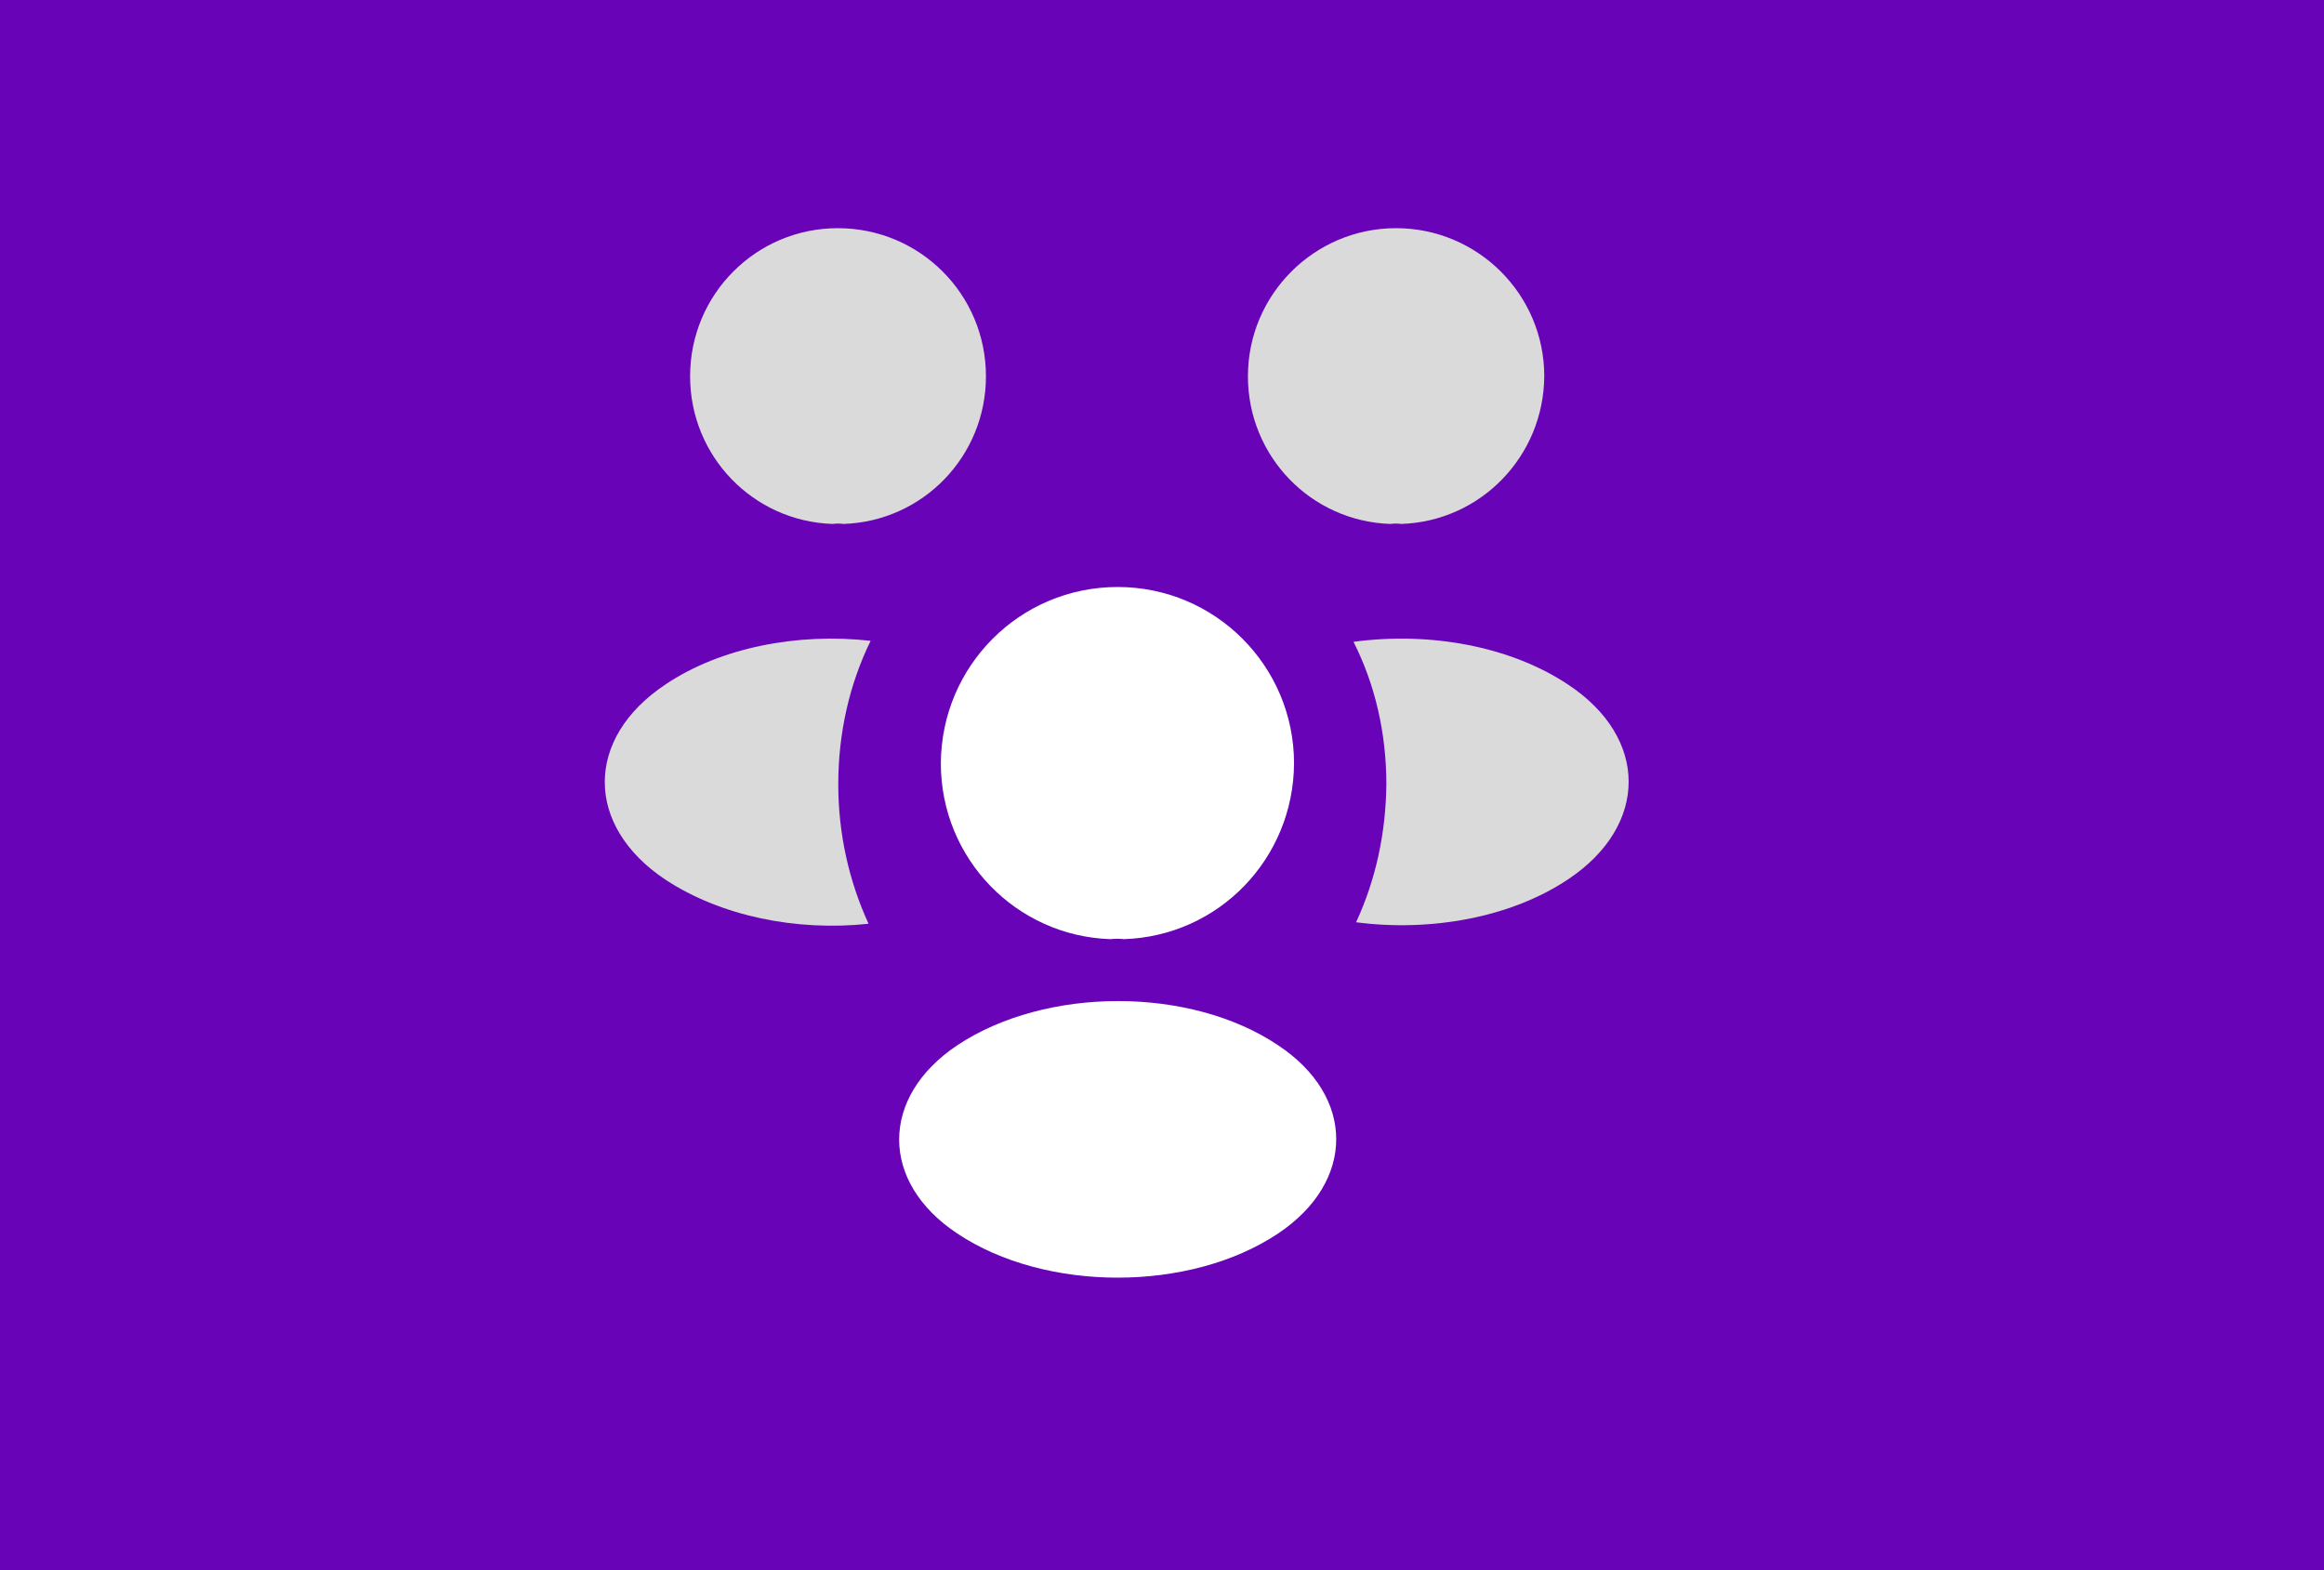 <svg width="37" height="25" viewBox="0 0 37 25" fill="none" xmlns="http://www.w3.org/2000/svg">
<rect width="37" height="25" fill="#6803B8"/>
<path d="M22.308 8.342C22.251 8.334 22.194 8.334 22.137 8.342C20.872 8.301 19.868 7.265 19.868 5.991C19.868 4.694 20.921 3.633 22.227 3.633C23.524 3.633 24.586 4.685 24.586 5.991C24.577 7.265 23.573 8.301 22.308 8.342Z" fill="#DADADA"/>
<path d="M24.969 13.998C24.055 14.611 22.774 14.839 21.59 14.684C21.9 14.015 22.064 13.272 22.072 12.488C22.072 11.672 21.892 10.897 21.549 10.219C22.757 10.056 24.039 10.285 24.961 10.897C26.251 11.746 26.251 13.141 24.969 13.998Z" fill="#DADADA"/>
<path d="M13.257 8.342C13.314 8.334 13.371 8.334 13.428 8.342C14.693 8.301 15.697 7.265 15.697 5.991C15.697 4.685 14.644 3.633 13.338 3.633C12.04 3.633 10.987 4.685 10.987 5.991C10.987 7.265 11.991 8.301 13.257 8.342Z" fill="#DADADA"/>
<path d="M13.346 12.488C13.346 13.28 13.518 14.031 13.828 14.708C12.677 14.831 11.477 14.586 10.596 14.007C9.306 13.149 9.306 11.754 10.596 10.897C11.469 10.309 12.701 10.072 13.861 10.203C13.526 10.889 13.346 11.664 13.346 12.488Z" fill="#DADADA"/>
<path d="M17.893 14.953C17.827 14.945 17.754 14.945 17.68 14.953C16.178 14.904 14.979 13.672 14.979 12.154C14.987 10.603 16.236 9.346 17.795 9.346C19.346 9.346 20.602 10.603 20.602 12.154C20.594 13.672 19.403 14.904 17.893 14.953Z" fill="white"/>
<path d="M15.24 16.643C14.007 17.467 14.007 18.822 15.24 19.639C16.644 20.577 18.945 20.577 20.349 19.639C21.582 18.814 21.582 17.459 20.349 16.643C18.954 15.704 16.652 15.704 15.24 16.643Z" fill="white"/>
</svg>
